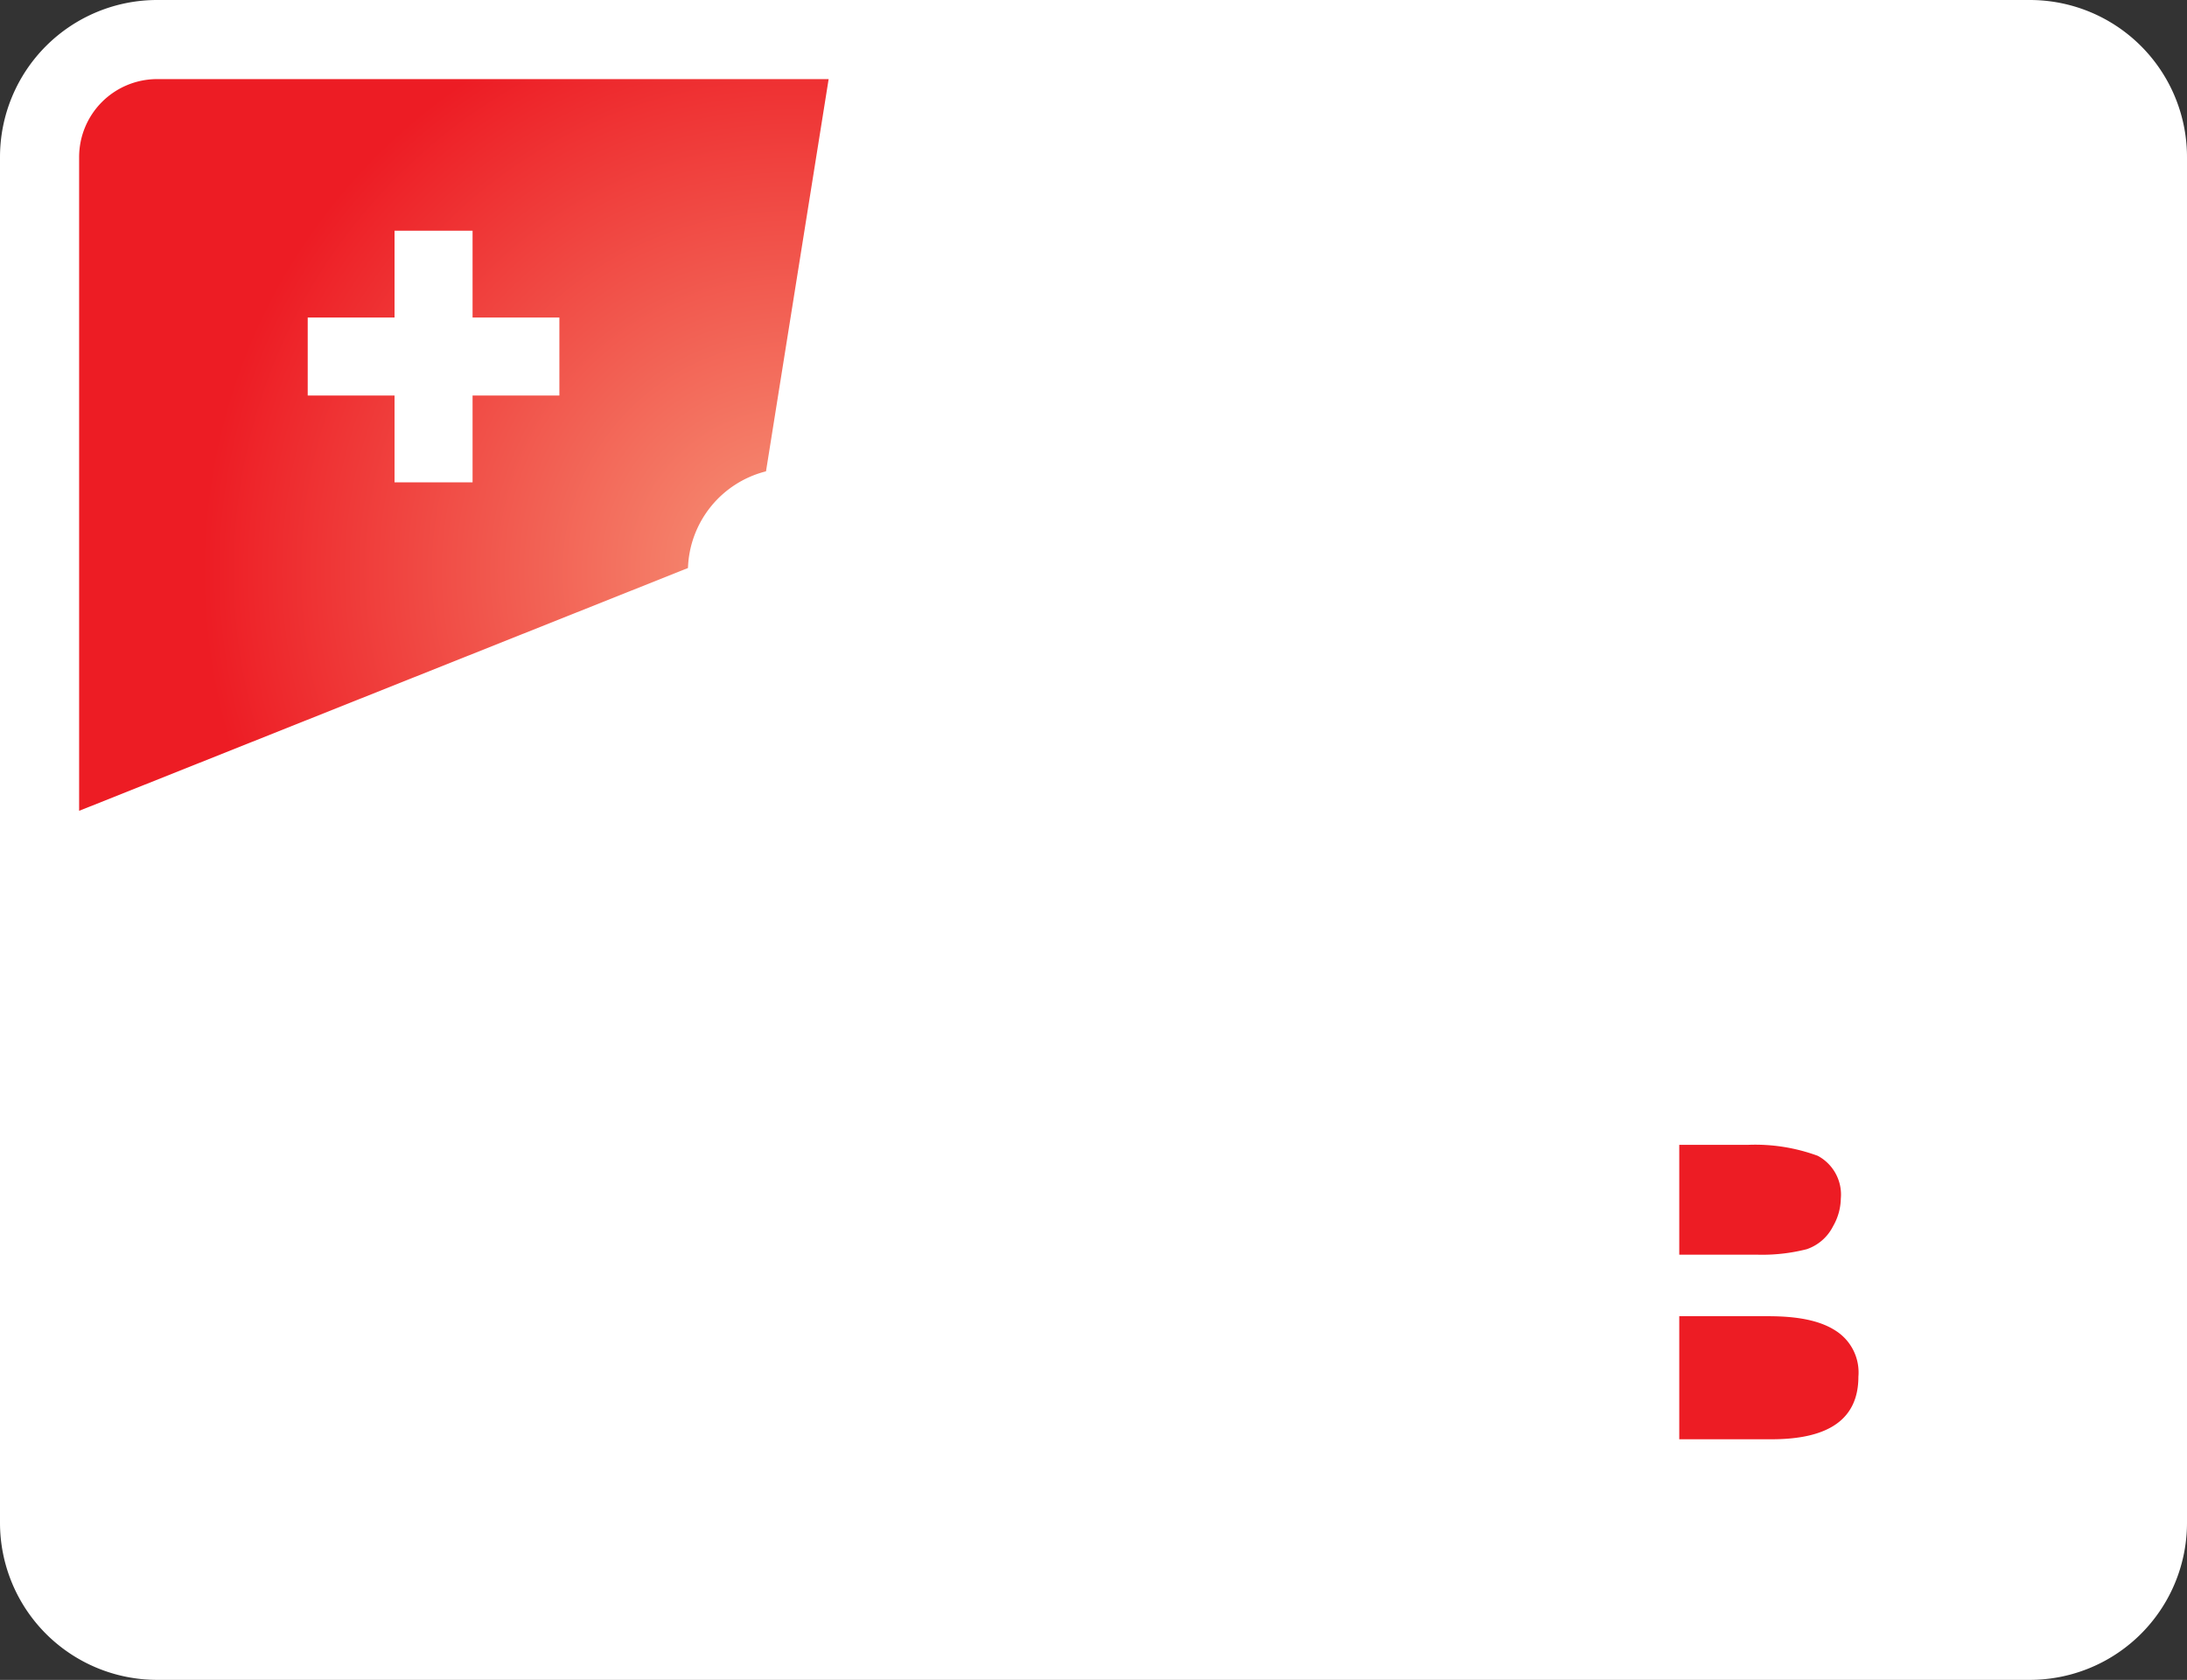 <svg xmlns="http://www.w3.org/2000/svg" xmlns:xlink="http://www.w3.org/1999/xlink" viewBox="0 0 199 152.9">
  <rect x="0" y="0" width="199" height="152.9" fill="#333333" stroke="none"/>
  <defs>
    <radialGradient id="radial-gradient" cx="580.9" cy="843" r="53.7" gradientTransform="matrix(-1 0 0 1 653 -791)" gradientUnits="userSpaceOnUse">
      <stop offset="0" stop-color="#f69679"/>
      <stop offset="1" stop-color="#ed1c24"/>
    </radialGradient>
    <radialGradient id="radial-gradient-2" cx="1744.9" cy="231" r="53.7" gradientTransform="matrix(1 0 0 -1 0 156)" xlink:href="#radial-gradient"/>
    <style>
      .cls-3{fill:url(#radial-gradient-2)}
    </style>
  </defs>
  <g id="Layer_2" data-name="Layer 2">
    <g id="Layer_1-2" data-name="Layer 1">
      <path d="M14.3 0A14.3 14.3 0 0 0 0 14.3v124.3a14.3 14.3 0 0 0 14.3 14.3h170.4a14.3 14.3 0 0 0 14.3-14.3V14.3A14.3 14.3 0 0 0 184.7 0H14.3Z" fill="#fff"/>
      <path d="M62.6 51.7a9.4 9.4 0 0 1 7.1-8.8l5.7-35.7H14.3a7.1 7.1 0 0 0-7.1 7.1v59.5ZM28 28.9h7.9V21H43v7.9h7.9V36H43v7.9h-7.1V36H28Z" fill="url(#radial-gradient)"/>
      <path class="cls-3" d="M164.4 113.7a4.2 4.2 0 0 0 2.4-2.1 5.2 5.2 0 0 0 .7-2.5 4 4 0 0 0-2.1-3.9 16.5 16.5 0 0 0-6.3-1h-6.3v10h7.1a16.4 16.4 0 0 0 4.5-.5Zm2.6 7.4c-1.4-.9-3.4-1.3-6.1-1.3h-8.1V131h8.4c5.3 0 7.9-1.9 7.9-5.7a4.5 4.5 0 0 0-2.1-4.2Z"/>
      <path class="cls-3" d="M184.7 7.2H83.3l-5.9 36.9a9.5 9.5 0 0 1 4.3 8v.5l44.9 23.2a9.4 9.4 0 0 1 5.9-2.1 9.6 9.6 0 1 1-9.6 9.6v-.6L78.1 59.5a9.5 9.5 0 0 1-6 2.1 9.6 9.6 0 0 1-6.7-2.7L7.1 82.2v56.4a7.1 7.1 0 0 0 7.1 7.1h170.4a7.1 7.1 0 0 0 7.1-7.1V14.3a7 7 0 0 0-6.9-7.1Zm-64.8 124.4a12 12 0 0 1-5.3 4.3 20.3 20.3 0 0 1-8.2 1.6 19 19 0 0 1-9.4-2.1 13 13 0 0 1-4.3-4.1 9.2 9.2 0 0 1-1.6-5 3.42 3.42 0 0 1 3.5-3.4 3.2 3.2 0 0 1 2.1.8 5.8 5.8 0 0 1 1.5 2.3 18 18 0 0 0 1.6 3.1 6.8 6.8 0 0 0 2.4 2 9.3 9.3 0 0 0 4.1.8 8.9 8.9 0 0 0 5.6-1.6 5 5 0 0 0 2.2-4 4.1 4.1 0 0 0-1.2-3.1 7.5 7.5 0 0 0-3-1.8 41.3 41.3 0 0 0-4.9-1.3 29.2 29.2 0 0 1-6.9-2.3 11 11 0 0 1-4.4-3.5 9.3 9.3 0 0 1-1.6-5.6 9.8 9.8 0 0 1 1.7-5.6 11.5 11.5 0 0 1 5-3.8 20.4 20.4 0 0 1 7.7-1.3 18.3 18.3 0 0 1 6.1.9 14.5 14.5 0 0 1 4.3 2.3 10 10 0 0 1 2.5 3.1 7.5 7.5 0 0 1 .8 3.1 3.5 3.5 0 0 1-1 2.5 3.4 3.4 0 0 1-2.5 1.1 2.4 2.4 0 0 1-2-.7 7 7 0 0 1-1.5-2.2 9.1 9.1 0 0 0-2.5-3.4 7.6 7.6 0 0 0-4.7-1.2 8.3 8.3 0 0 0-4.9 1.3 3.8 3.8 0 0 0-1.8 3.2 3.4 3.4 0 0 0 .6 2 4.7 4.7 0 0 0 1.7 1.4 10.2 10.2 0 0 0 2.2.9l3.7 1a60.7 60.7 0 0 1 5.9 1.7 18.9 18.9 0 0 1 4.5 2.2 10.2 10.2 0 0 1 2.9 3.3 10.4 10.4 0 0 1 1 4.9 12.5 12.5 0 0 1-1.9 6.2Zm16.5 1.1a5.3 5.3 0 0 1-1.1 3.6 3.7 3.7 0 0 1-2.9 1.2 3.6 3.6 0 0 1-2.8-1.2 5.2 5.2 0 0 1-1.1-3.5V102a4.9 4.9 0 0 1 1.1-3.5 3.5 3.5 0 0 1 2.8-1.2 3.9 3.9 0 0 1 2.9 1.2 5.3 5.3 0 0 1 1.1 3.6Zm38.9-1a9.8 9.8 0 0 1-4.5 3.8 15.6 15.6 0 0 1-4 1 41 41 0 0 1-5.3.3h-11.8a5 5 0 0 1-3.6-1.1 5.3 5.3 0 0 1-1.1-3.6v-28.9a5.5 5.5 0 0 1 1.1-3.7 5 5 0 0 1 3.6-1.1h12.5a34.3 34.3 0 0 1 4.8.3 10.3 10.3 0 0 1 3.6 1.3 8 8 0 0 1 2.4 2.1 9 9 0 0 1 2.1 6c0 3.9-1.9 6.7-5.8 8.5 5.1 1.6 7.6 4.7 7.6 9.4a9.7 9.7 0 0 1-1.6 5.7Z"/>
    </g>
  </g>
</svg>
